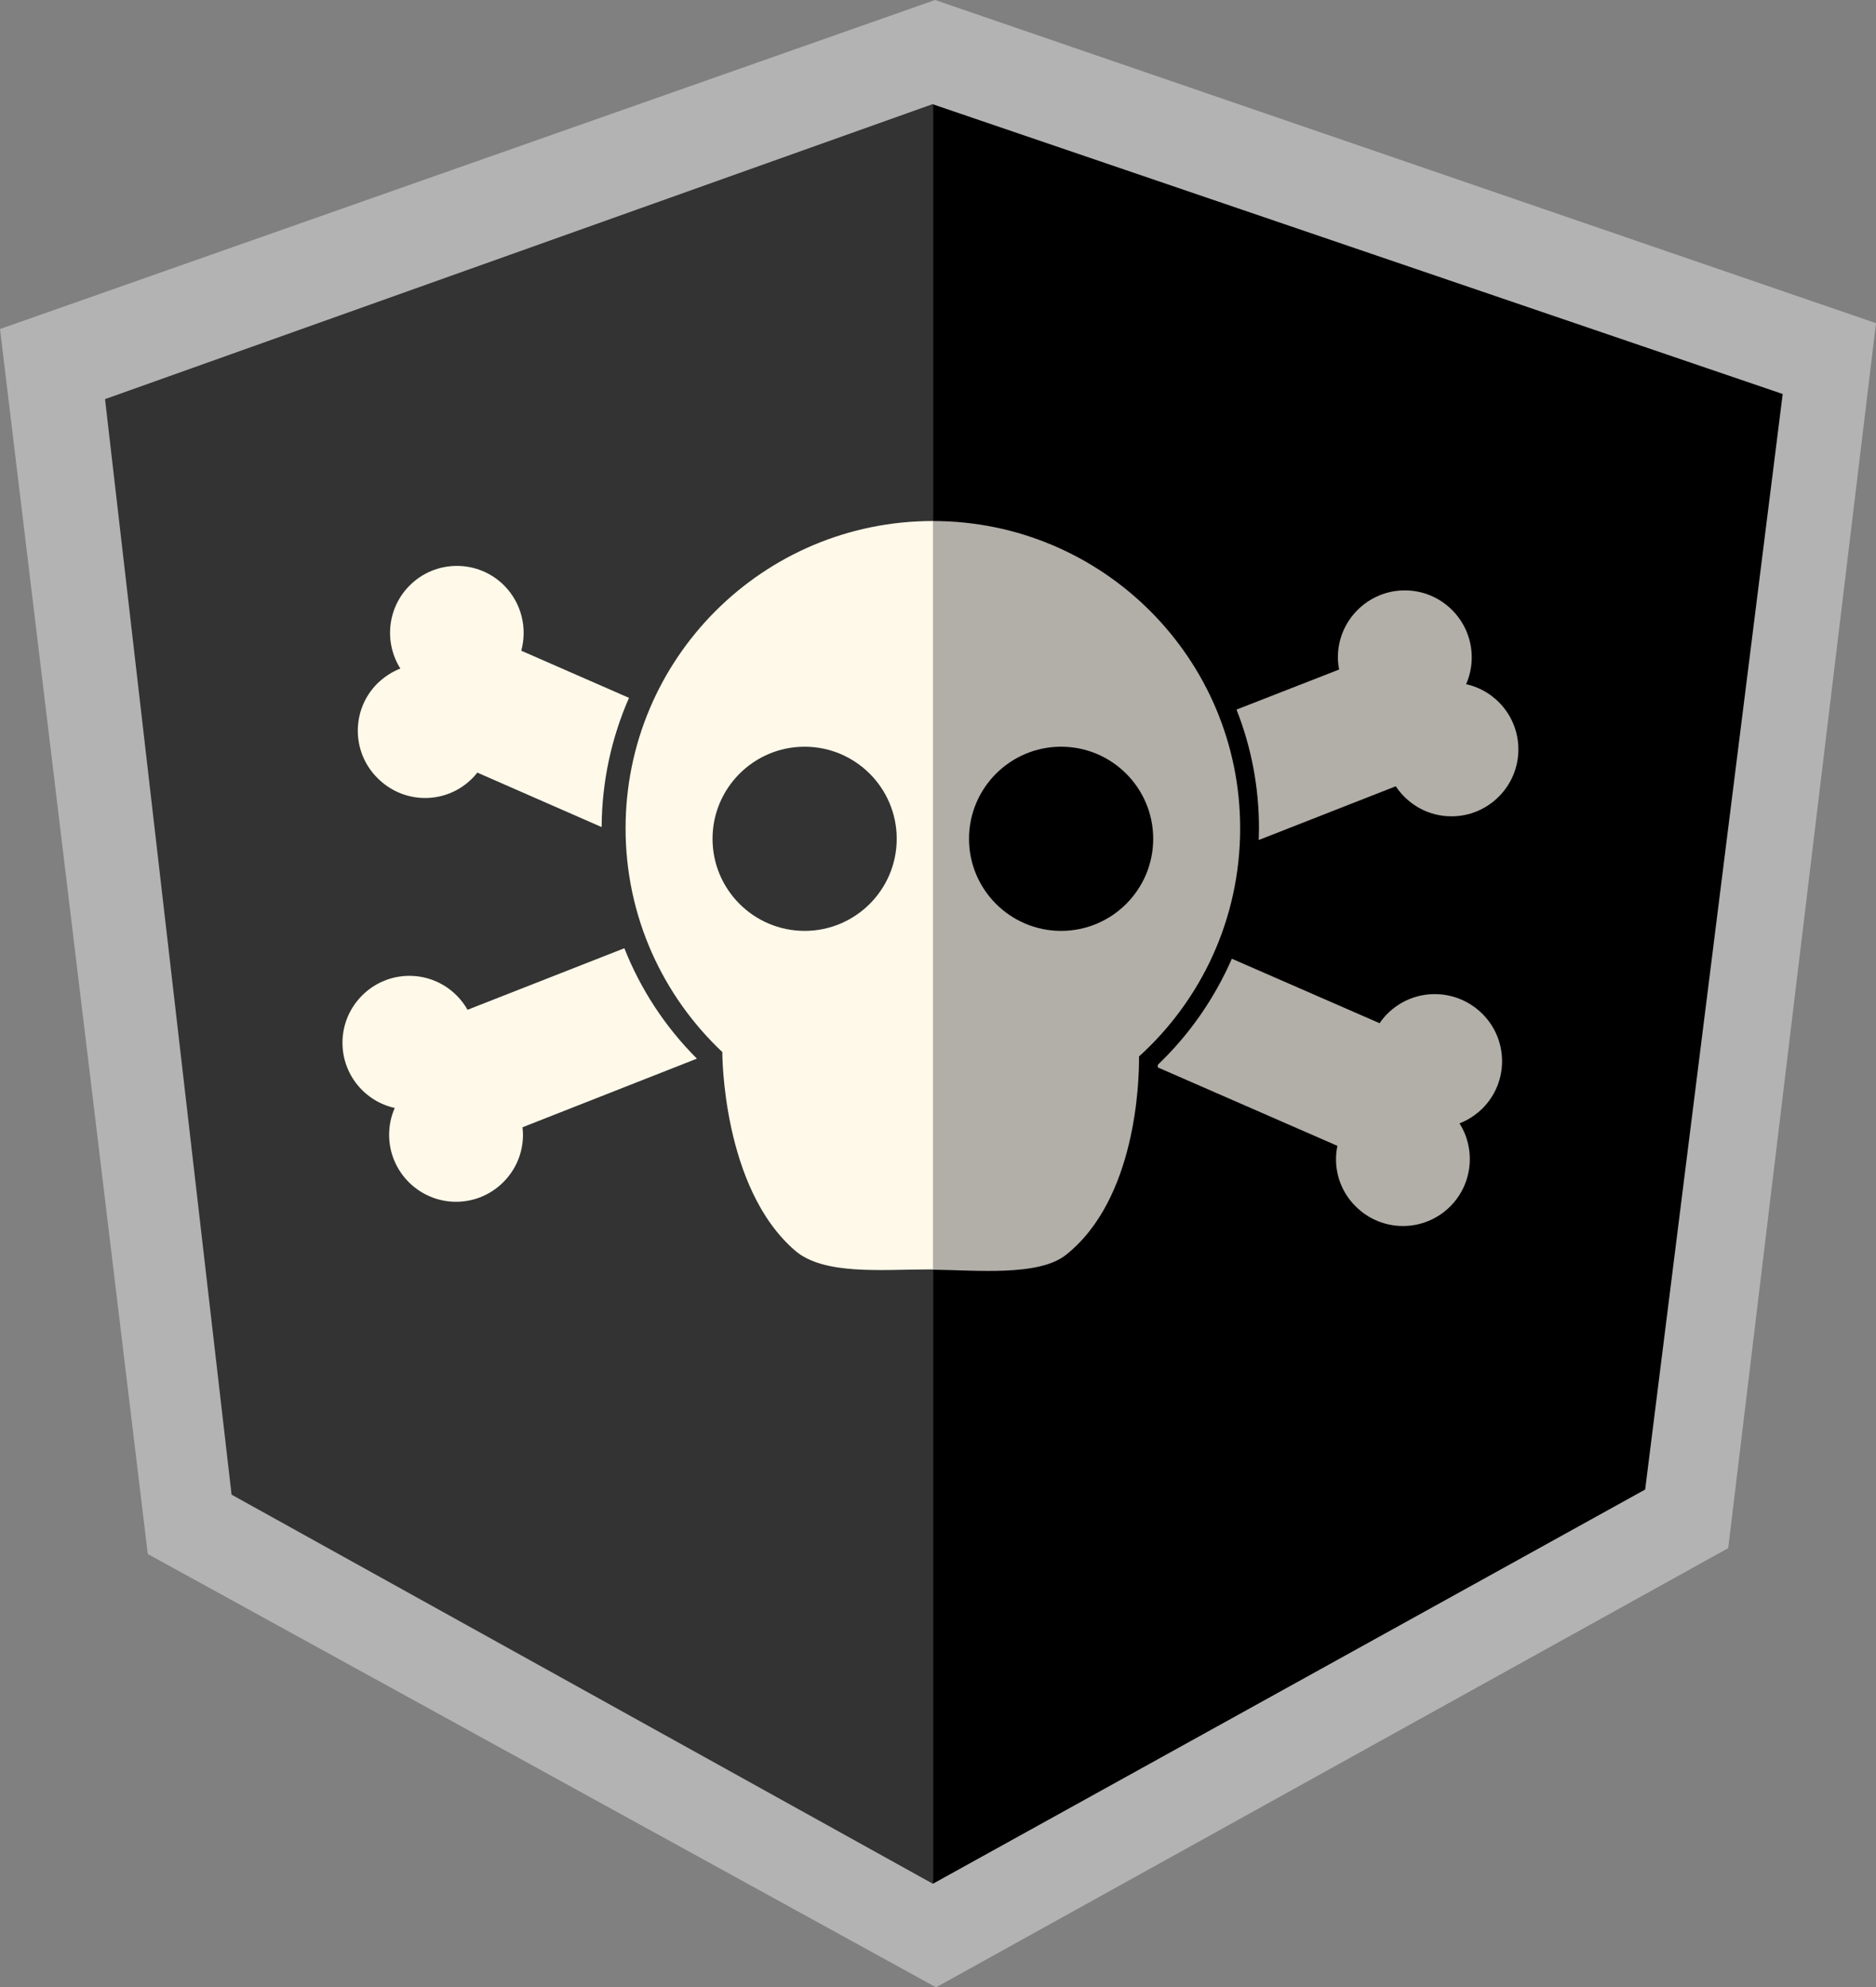 <?xml version="1.0" encoding="utf-8"?>
<!-- Generator: Adobe Illustrator 18.1.0, SVG Export Plug-In . SVG Version: 6.00 Build 0)  -->
<!DOCTYPE svg PUBLIC "-//W3C//DTD SVG 1.1//EN" "http://www.w3.org/Graphics/SVG/1.1/DTD/svg11.dtd">
<svg version="1.1" id="Layer_1" xmlns="http://www.w3.org/2000/svg" xmlns:xlink="http://www.w3.org/1999/xlink" x="0px" y="0px"
	 viewBox="0 0 768 813.6" enable-background="new 0 0 768 813.6" xml:space="preserve">
<rect x="0" y="0" width="768" height="813.6" fill="#808080" stroke="none"/>
<polygon fill="#B3B3B3" points="382.8,0 0,134.7 60.5,636.2 383.2,813.6 707.5,633.8 768,132.3 "/>
<polygon points="729.8,161.3 381.9,42.7 381.9,771.2 673.5,609.8 "/>
<polygon fill="#333333" points="43,163.4 94.8,611.9 381.9,771.2 381.9,42.6 "/>
<g>
	<path fill="#FFF9E9" d="M193.3,318.7c0.8-0.8,1.4-1.5,2.1-2.4l50.9,22.3c0.1-18.8,4.1-36.7,11.2-52.9l-44.1-19.3
		c2.5-9.2,0.2-19.4-7-26.7c-10.7-10.7-28-10.7-38.7,0c-9.2,9.2-10.5,23.4-3.8,34c-3.4,1.3-6.6,3.4-9.4,6.1
		c-10.7,10.7-10.7,28,0,38.7C165.3,329.4,182.6,329.4,193.3,318.7z"/>
	<path fill="#FFF9E9" d="M285.3,433.4c-13.1-13.1-23.1-28.5-29.7-45.2l-64.2,25.2c-4.7-8.3-13.6-13.9-23.8-13.9
		c-15.1,0-27.4,12.3-27.4,27.4c0,13.1,9.2,24,21.4,26.7c-1.5,3.4-2.3,7.1-2.3,11c0,15.1,12.3,27.4,27.4,27.4
		c15.1,0,27.4-12.3,27.4-27.4c0-1.1-0.1-2.1-0.2-3.1L285.3,433.4z"/>
	<path fill="#B2AEA8" d="M515.4,339.1c0,1.6-0.1,3.2-0.1,4.8l56.1-22c4.9,7.4,13.3,12.3,22.8,12.3c15.1,0,27.4-12.3,27.4-27.4
		c0-13.1-9.2-24-21.4-26.7c1.5-3.4,2.3-7.1,2.3-11c0-15.1-12.3-27.4-27.4-27.4c-15.1,0-27.4,12.3-27.4,27.4c0,1.7,0.2,3.4,0.5,5
		l-42,16.4C512.2,305.7,515.4,322,515.4,339.1z"/>
	<path fill="#B2AEA8" d="M568,415c-1.2,1.2-2.3,2.5-3.2,3.9l-60.5-26.4c-7.1,16.2-17.3,31-30.3,43.4c0,0.3,0,0.7,0,1.1l73.5,32.1
		c-1.8,8.7,0.7,18.1,7.5,24.8c10.7,10.7,28,10.7,38.7,0c9.2-9.2,10.5-23.4,3.8-34c3.4-1.3,6.6-3.4,9.4-6.1c10.7-10.7,10.7-28,0-38.7
		C596.1,404.3,578.7,404.3,568,415z"/>
	<path fill="#B2AEA8" d="M507.7,339.1c0-69.5-56.3-125.8-125.8-125.8v306.5c17.8,0.2,43.2,2.8,54.4-6c28.9-22.8,30.1-71.5,30-81.3
		C491.7,409.5,507.7,376.2,507.7,339.1z M434.4,381.1c-20.8,0-37.7-16.9-37.7-37.7s16.9-37.7,37.7-37.7c20.8,0,37.7,16.9,37.7,37.7
		S455.2,381.1,434.4,381.1z"/>
	<path fill="#FFF9E9" d="M381.9,213.3c-69.5,0-125.8,56.3-125.8,125.8c0,36.1,15.2,68.6,39.6,91.6h0c0,0-0.2,55.5,29.8,81.3
		c11.7,10.1,35.4,7.7,54.4,7.7c0.7,0,1.4,0,2.1,0V213.3z M329.4,381.1c-20.8,0-37.7-16.9-37.7-37.7s16.9-37.7,37.7-37.7
		c20.8,0,37.7,16.9,37.7,37.7S350.2,381.1,329.4,381.1z"/>
</g>
</svg>

